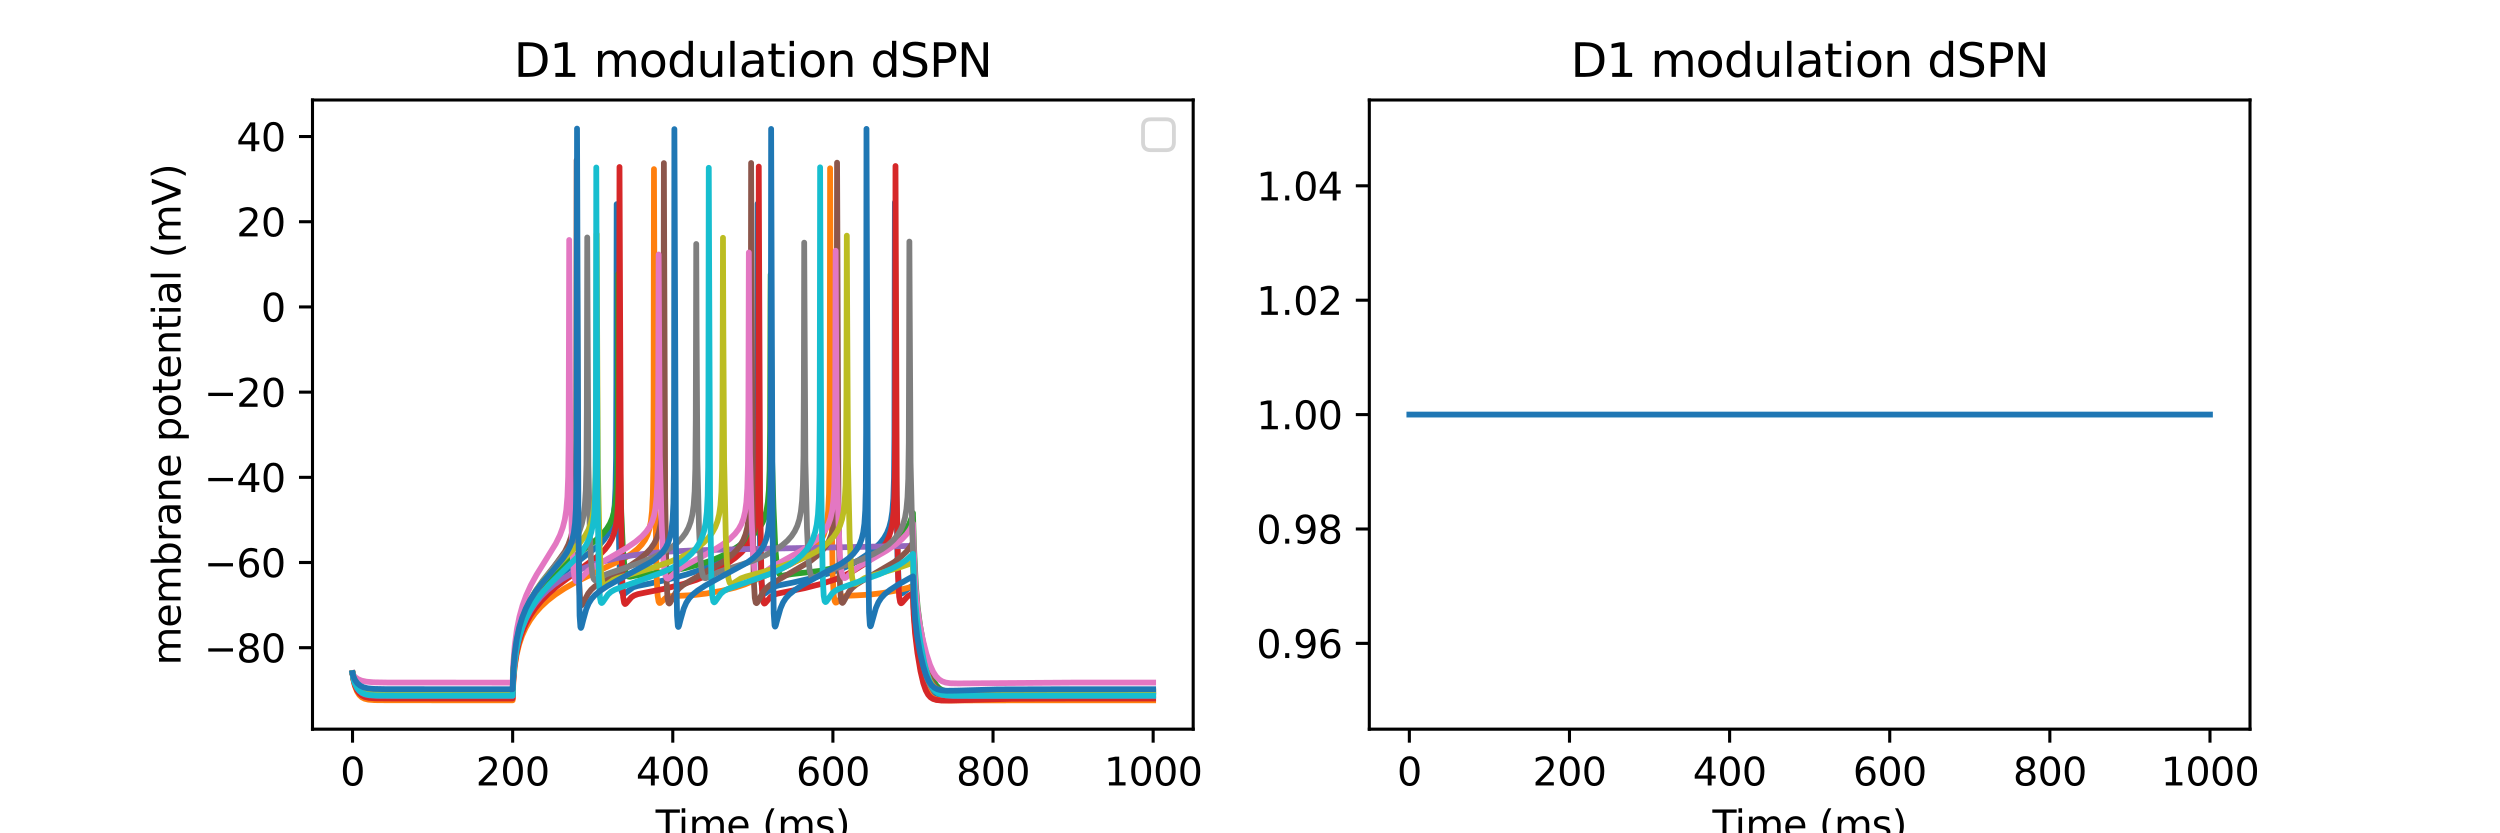 <?xml version="1.0" encoding="utf-8" standalone="no"?>
<!DOCTYPE svg PUBLIC "-//W3C//DTD SVG 1.1//EN"
  "http://www.w3.org/Graphics/SVG/1.1/DTD/svg11.dtd">
<svg height="216pt" version="1.1" viewBox="0 0 648 216" width="648pt" xmlns="http://www.w3.org/2000/svg" xmlns:xlink="http://www.w3.org/1999/xlink">
 <defs>
  <style type="text/css">*{stroke-linecap:butt;stroke-linejoin:round;}</style>
 </defs>
 <g id="figure_1">
  <g id="patch_1">
   <path d="M 0 216 
L 648 216 
L 648 0 
L 0 0 
z
" style="fill:#ffffff;"/>
  </g>
  <g id="axes_1">
   <g id="patch_2">
    <path d="M 81 189 
L 309.273 189 
L 309.273 25.92 
L 81 25.92 
z
" style="fill:#ffffff;"/>
   </g>
   <g id="matplotlib.axis_1">
    <g id="xtick_1">
     <g id="line2d_1">
      <defs>
       <path d="M 0 0 
L 0 3.5 
" id="ma27972ff96" style="stroke:#000000;stroke-width:0.8;"/>
      </defs>
      <g>
       <use style="stroke:#000000;stroke-width:0.8;" x="91.376" xlink:href="#ma27972ff96" y="189"/>
      </g>
     </g>
     <g id="text_1">
      <!-- 0 -->
      <g transform="translate(88.195 203.598)scale(0.1 -0.1)">
       <defs>
        <path d="M 2034 4250 
Q 1547 4250 1301 3770 
Q 1056 3291 1056 2328 
Q 1056 1369 1301 889 
Q 1547 409 2034 409 
Q 2525 409 2770 889 
Q 3016 1369 3016 2328 
Q 3016 3291 2770 3770 
Q 2525 4250 2034 4250 
z
M 2034 4750 
Q 2819 4750 3233 4129 
Q 3647 3509 3647 2328 
Q 3647 1150 3233 529 
Q 2819 -91 2034 -91 
Q 1250 -91 836 529 
Q 422 1150 422 2328 
Q 422 3509 836 4129 
Q 1250 4750 2034 4750 
z
" id="DejaVuSans-30" transform="scale(0.016)"/>
       </defs>
       <use xlink:href="#DejaVuSans-30"/>
      </g>
     </g>
    </g>
    <g id="xtick_2">
     <g id="line2d_2">
      <g>
       <use style="stroke:#000000;stroke-width:0.8;" x="132.88" xlink:href="#ma27972ff96" y="189"/>
      </g>
     </g>
     <g id="text_2">
      <!-- 200 -->
      <g transform="translate(123.336 203.598)scale(0.1 -0.1)">
       <defs>
        <path d="M 1228 531 
L 3431 531 
L 3431 0 
L 469 0 
L 469 531 
Q 828 903 1448 1529 
Q 2069 2156 2228 2338 
Q 2531 2678 2651 2914 
Q 2772 3150 2772 3378 
Q 2772 3750 2511 3984 
Q 2250 4219 1831 4219 
Q 1534 4219 1204 4116 
Q 875 4013 500 3803 
L 500 4441 
Q 881 4594 1212 4672 
Q 1544 4750 1819 4750 
Q 2544 4750 2975 4387 
Q 3406 4025 3406 3419 
Q 3406 3131 3298 2873 
Q 3191 2616 2906 2266 
Q 2828 2175 2409 1742 
Q 1991 1309 1228 531 
z
" id="DejaVuSans-32" transform="scale(0.016)"/>
       </defs>
       <use xlink:href="#DejaVuSans-32"/>
       <use x="63.623" xlink:href="#DejaVuSans-30"/>
       <use x="127.246" xlink:href="#DejaVuSans-30"/>
      </g>
     </g>
    </g>
    <g id="xtick_3">
     <g id="line2d_3">
      <g>
       <use style="stroke:#000000;stroke-width:0.8;" x="174.384" xlink:href="#ma27972ff96" y="189"/>
      </g>
     </g>
     <g id="text_3">
      <!-- 400 -->
      <g transform="translate(164.841 203.598)scale(0.1 -0.1)">
       <defs>
        <path d="M 2419 4116 
L 825 1625 
L 2419 1625 
L 2419 4116 
z
M 2253 4666 
L 3047 4666 
L 3047 1625 
L 3713 1625 
L 3713 1100 
L 3047 1100 
L 3047 0 
L 2419 0 
L 2419 1100 
L 313 1100 
L 313 1709 
L 2253 4666 
z
" id="DejaVuSans-34" transform="scale(0.016)"/>
       </defs>
       <use xlink:href="#DejaVuSans-34"/>
       <use x="63.623" xlink:href="#DejaVuSans-30"/>
       <use x="127.246" xlink:href="#DejaVuSans-30"/>
      </g>
     </g>
    </g>
    <g id="xtick_4">
     <g id="line2d_4">
      <g>
       <use style="stroke:#000000;stroke-width:0.8;" x="215.888" xlink:href="#ma27972ff96" y="189"/>
      </g>
     </g>
     <g id="text_4">
      <!-- 600 -->
      <g transform="translate(206.345 203.598)scale(0.1 -0.1)">
       <defs>
        <path d="M 2113 2584 
Q 1688 2584 1439 2293 
Q 1191 2003 1191 1497 
Q 1191 994 1439 701 
Q 1688 409 2113 409 
Q 2538 409 2786 701 
Q 3034 994 3034 1497 
Q 3034 2003 2786 2293 
Q 2538 2584 2113 2584 
z
M 3366 4563 
L 3366 3988 
Q 3128 4100 2886 4159 
Q 2644 4219 2406 4219 
Q 1781 4219 1451 3797 
Q 1122 3375 1075 2522 
Q 1259 2794 1537 2939 
Q 1816 3084 2150 3084 
Q 2853 3084 3261 2657 
Q 3669 2231 3669 1497 
Q 3669 778 3244 343 
Q 2819 -91 2113 -91 
Q 1303 -91 875 529 
Q 447 1150 447 2328 
Q 447 3434 972 4092 
Q 1497 4750 2381 4750 
Q 2619 4750 2861 4703 
Q 3103 4656 3366 4563 
z
" id="DejaVuSans-36" transform="scale(0.016)"/>
       </defs>
       <use xlink:href="#DejaVuSans-36"/>
       <use x="63.623" xlink:href="#DejaVuSans-30"/>
       <use x="127.246" xlink:href="#DejaVuSans-30"/>
      </g>
     </g>
    </g>
    <g id="xtick_5">
     <g id="line2d_5">
      <g>
       <use style="stroke:#000000;stroke-width:0.8;" x="257.393" xlink:href="#ma27972ff96" y="189"/>
      </g>
     </g>
     <g id="text_5">
      <!-- 800 -->
      <g transform="translate(247.849 203.598)scale(0.1 -0.1)">
       <defs>
        <path d="M 2034 2216 
Q 1584 2216 1326 1975 
Q 1069 1734 1069 1313 
Q 1069 891 1326 650 
Q 1584 409 2034 409 
Q 2484 409 2743 651 
Q 3003 894 3003 1313 
Q 3003 1734 2745 1975 
Q 2488 2216 2034 2216 
z
M 1403 2484 
Q 997 2584 770 2862 
Q 544 3141 544 3541 
Q 544 4100 942 4425 
Q 1341 4750 2034 4750 
Q 2731 4750 3128 4425 
Q 3525 4100 3525 3541 
Q 3525 3141 3298 2862 
Q 3072 2584 2669 2484 
Q 3125 2378 3379 2068 
Q 3634 1759 3634 1313 
Q 3634 634 3220 271 
Q 2806 -91 2034 -91 
Q 1263 -91 848 271 
Q 434 634 434 1313 
Q 434 1759 690 2068 
Q 947 2378 1403 2484 
z
M 1172 3481 
Q 1172 3119 1398 2916 
Q 1625 2713 2034 2713 
Q 2441 2713 2670 2916 
Q 2900 3119 2900 3481 
Q 2900 3844 2670 4047 
Q 2441 4250 2034 4250 
Q 1625 4250 1398 4047 
Q 1172 3844 1172 3481 
z
" id="DejaVuSans-38" transform="scale(0.016)"/>
       </defs>
       <use xlink:href="#DejaVuSans-38"/>
       <use x="63.623" xlink:href="#DejaVuSans-30"/>
       <use x="127.246" xlink:href="#DejaVuSans-30"/>
      </g>
     </g>
    </g>
    <g id="xtick_6">
     <g id="line2d_6">
      <g>
       <use style="stroke:#000000;stroke-width:0.8;" x="298.897" xlink:href="#ma27972ff96" y="189"/>
      </g>
     </g>
     <g id="text_6">
      <!-- 1000 -->
      <g transform="translate(286.172 203.598)scale(0.1 -0.1)">
       <defs>
        <path d="M 794 531 
L 1825 531 
L 1825 4091 
L 703 3866 
L 703 4441 
L 1819 4666 
L 2450 4666 
L 2450 531 
L 3481 531 
L 3481 0 
L 794 0 
L 794 531 
z
" id="DejaVuSans-31" transform="scale(0.016)"/>
       </defs>
       <use xlink:href="#DejaVuSans-31"/>
       <use x="63.623" xlink:href="#DejaVuSans-30"/>
       <use x="127.246" xlink:href="#DejaVuSans-30"/>
       <use x="190.869" xlink:href="#DejaVuSans-30"/>
      </g>
     </g>
    </g>
    <g id="text_7">
     <!-- Time (ms) -->
     <g transform="translate(169.937 217.277)scale(0.1 -0.1)">
      <defs>
       <path d="M -19 4666 
L 3928 4666 
L 3928 4134 
L 2272 4134 
L 2272 0 
L 1638 0 
L 1638 4134 
L -19 4134 
L -19 4666 
z
" id="DejaVuSans-54" transform="scale(0.016)"/>
       <path d="M 603 3500 
L 1178 3500 
L 1178 0 
L 603 0 
L 603 3500 
z
M 603 4863 
L 1178 4863 
L 1178 4134 
L 603 4134 
L 603 4863 
z
" id="DejaVuSans-69" transform="scale(0.016)"/>
       <path d="M 3328 2828 
Q 3544 3216 3844 3400 
Q 4144 3584 4550 3584 
Q 5097 3584 5394 3201 
Q 5691 2819 5691 2113 
L 5691 0 
L 5113 0 
L 5113 2094 
Q 5113 2597 4934 2840 
Q 4756 3084 4391 3084 
Q 3944 3084 3684 2787 
Q 3425 2491 3425 1978 
L 3425 0 
L 2847 0 
L 2847 2094 
Q 2847 2600 2669 2842 
Q 2491 3084 2119 3084 
Q 1678 3084 1418 2786 
Q 1159 2488 1159 1978 
L 1159 0 
L 581 0 
L 581 3500 
L 1159 3500 
L 1159 2956 
Q 1356 3278 1631 3431 
Q 1906 3584 2284 3584 
Q 2666 3584 2933 3390 
Q 3200 3197 3328 2828 
z
" id="DejaVuSans-6d" transform="scale(0.016)"/>
       <path d="M 3597 1894 
L 3597 1613 
L 953 1613 
Q 991 1019 1311 708 
Q 1631 397 2203 397 
Q 2534 397 2845 478 
Q 3156 559 3463 722 
L 3463 178 
Q 3153 47 2828 -22 
Q 2503 -91 2169 -91 
Q 1331 -91 842 396 
Q 353 884 353 1716 
Q 353 2575 817 3079 
Q 1281 3584 2069 3584 
Q 2775 3584 3186 3129 
Q 3597 2675 3597 1894 
z
M 3022 2063 
Q 3016 2534 2758 2815 
Q 2500 3097 2075 3097 
Q 1594 3097 1305 2825 
Q 1016 2553 972 2059 
L 3022 2063 
z
" id="DejaVuSans-65" transform="scale(0.016)"/>
       <path id="DejaVuSans-20" transform="scale(0.016)"/>
       <path d="M 1984 4856 
Q 1566 4138 1362 3434 
Q 1159 2731 1159 2009 
Q 1159 1288 1364 580 
Q 1569 -128 1984 -844 
L 1484 -844 
Q 1016 -109 783 600 
Q 550 1309 550 2009 
Q 550 2706 781 3412 
Q 1013 4119 1484 4856 
L 1984 4856 
z
" id="DejaVuSans-28" transform="scale(0.016)"/>
       <path d="M 2834 3397 
L 2834 2853 
Q 2591 2978 2328 3040 
Q 2066 3103 1784 3103 
Q 1356 3103 1142 2972 
Q 928 2841 928 2578 
Q 928 2378 1081 2264 
Q 1234 2150 1697 2047 
L 1894 2003 
Q 2506 1872 2764 1633 
Q 3022 1394 3022 966 
Q 3022 478 2636 193 
Q 2250 -91 1575 -91 
Q 1294 -91 989 -36 
Q 684 19 347 128 
L 347 722 
Q 666 556 975 473 
Q 1284 391 1588 391 
Q 1994 391 2212 530 
Q 2431 669 2431 922 
Q 2431 1156 2273 1281 
Q 2116 1406 1581 1522 
L 1381 1569 
Q 847 1681 609 1914 
Q 372 2147 372 2553 
Q 372 3047 722 3315 
Q 1072 3584 1716 3584 
Q 2034 3584 2315 3537 
Q 2597 3491 2834 3397 
z
" id="DejaVuSans-73" transform="scale(0.016)"/>
       <path d="M 513 4856 
L 1013 4856 
Q 1481 4119 1714 3412 
Q 1947 2706 1947 2009 
Q 1947 1309 1714 600 
Q 1481 -109 1013 -844 
L 513 -844 
Q 928 -128 1133 580 
Q 1338 1288 1338 2009 
Q 1338 2731 1133 3434 
Q 928 4138 513 4856 
z
" id="DejaVuSans-29" transform="scale(0.016)"/>
      </defs>
      <use xlink:href="#DejaVuSans-54"/>
      <use x="57.959" xlink:href="#DejaVuSans-69"/>
      <use x="85.742" xlink:href="#DejaVuSans-6d"/>
      <use x="183.154" xlink:href="#DejaVuSans-65"/>
      <use x="244.678" xlink:href="#DejaVuSans-20"/>
      <use x="276.465" xlink:href="#DejaVuSans-28"/>
      <use x="315.479" xlink:href="#DejaVuSans-6d"/>
      <use x="412.891" xlink:href="#DejaVuSans-73"/>
      <use x="464.99" xlink:href="#DejaVuSans-29"/>
     </g>
    </g>
   </g>
   <g id="matplotlib.axis_2">
    <g id="ytick_1">
     <g id="line2d_7">
      <defs>
       <path d="M 0 0 
L -3.5 0 
" id="m92a0ae60d9" style="stroke:#000000;stroke-width:0.8;"/>
      </defs>
      <g>
       <use style="stroke:#000000;stroke-width:0.8;" x="81" xlink:href="#m92a0ae60d9" y="167.883"/>
      </g>
     </g>
     <g id="text_8">
      <!-- −80 -->
      <g transform="translate(52.895 171.682)scale(0.1 -0.1)">
       <defs>
        <path d="M 678 2272 
L 4684 2272 
L 4684 1741 
L 678 1741 
L 678 2272 
z
" id="DejaVuSans-2212" transform="scale(0.016)"/>
       </defs>
       <use xlink:href="#DejaVuSans-2212"/>
       <use x="83.789" xlink:href="#DejaVuSans-38"/>
       <use x="147.412" xlink:href="#DejaVuSans-30"/>
      </g>
     </g>
    </g>
    <g id="ytick_2">
     <g id="line2d_8">
      <g>
       <use style="stroke:#000000;stroke-width:0.8;" x="81" xlink:href="#m92a0ae60d9" y="145.801"/>
      </g>
     </g>
     <g id="text_9">
      <!-- −60 -->
      <g transform="translate(52.895 149.6)scale(0.1 -0.1)">
       <use xlink:href="#DejaVuSans-2212"/>
       <use x="83.789" xlink:href="#DejaVuSans-36"/>
       <use x="147.412" xlink:href="#DejaVuSans-30"/>
      </g>
     </g>
    </g>
    <g id="ytick_3">
     <g id="line2d_9">
      <g>
       <use style="stroke:#000000;stroke-width:0.8;" x="81" xlink:href="#m92a0ae60d9" y="123.719"/>
      </g>
     </g>
     <g id="text_10">
      <!-- −40 -->
      <g transform="translate(52.895 127.518)scale(0.1 -0.1)">
       <use xlink:href="#DejaVuSans-2212"/>
       <use x="83.789" xlink:href="#DejaVuSans-34"/>
       <use x="147.412" xlink:href="#DejaVuSans-30"/>
      </g>
     </g>
    </g>
    <g id="ytick_4">
     <g id="line2d_10">
      <g>
       <use style="stroke:#000000;stroke-width:0.8;" x="81" xlink:href="#m92a0ae60d9" y="101.636"/>
      </g>
     </g>
     <g id="text_11">
      <!-- −20 -->
      <g transform="translate(52.895 105.436)scale(0.1 -0.1)">
       <use xlink:href="#DejaVuSans-2212"/>
       <use x="83.789" xlink:href="#DejaVuSans-32"/>
       <use x="147.412" xlink:href="#DejaVuSans-30"/>
      </g>
     </g>
    </g>
    <g id="ytick_5">
     <g id="line2d_11">
      <g>
       <use style="stroke:#000000;stroke-width:0.8;" x="81" xlink:href="#m92a0ae60d9" y="79.554"/>
      </g>
     </g>
     <g id="text_12">
      <!-- 0 -->
      <g transform="translate(67.638 83.354)scale(0.1 -0.1)">
       <use xlink:href="#DejaVuSans-30"/>
      </g>
     </g>
    </g>
    <g id="ytick_6">
     <g id="line2d_12">
      <g>
       <use style="stroke:#000000;stroke-width:0.8;" x="81" xlink:href="#m92a0ae60d9" y="57.472"/>
      </g>
     </g>
     <g id="text_13">
      <!-- 20 -->
      <g transform="translate(61.275 61.271)scale(0.1 -0.1)">
       <use xlink:href="#DejaVuSans-32"/>
       <use x="63.623" xlink:href="#DejaVuSans-30"/>
      </g>
     </g>
    </g>
    <g id="ytick_7">
     <g id="line2d_13">
      <g>
       <use style="stroke:#000000;stroke-width:0.8;" x="81" xlink:href="#m92a0ae60d9" y="35.39"/>
      </g>
     </g>
     <g id="text_14">
      <!-- 40 -->
      <g transform="translate(61.275 39.189)scale(0.1 -0.1)">
       <use xlink:href="#DejaVuSans-34"/>
       <use x="63.623" xlink:href="#DejaVuSans-30"/>
      </g>
     </g>
    </g>
    <g id="text_15">
     <!-- membrane potential (mV) -->
     <g transform="translate(46.816 172.428)rotate(-90)scale(0.1 -0.1)">
      <defs>
       <path d="M 3116 1747 
Q 3116 2381 2855 2742 
Q 2594 3103 2138 3103 
Q 1681 3103 1420 2742 
Q 1159 2381 1159 1747 
Q 1159 1113 1420 752 
Q 1681 391 2138 391 
Q 2594 391 2855 752 
Q 3116 1113 3116 1747 
z
M 1159 2969 
Q 1341 3281 1617 3432 
Q 1894 3584 2278 3584 
Q 2916 3584 3314 3078 
Q 3713 2572 3713 1747 
Q 3713 922 3314 415 
Q 2916 -91 2278 -91 
Q 1894 -91 1617 61 
Q 1341 213 1159 525 
L 1159 0 
L 581 0 
L 581 4863 
L 1159 4863 
L 1159 2969 
z
" id="DejaVuSans-62" transform="scale(0.016)"/>
       <path d="M 2631 2963 
Q 2534 3019 2420 3045 
Q 2306 3072 2169 3072 
Q 1681 3072 1420 2755 
Q 1159 2438 1159 1844 
L 1159 0 
L 581 0 
L 581 3500 
L 1159 3500 
L 1159 2956 
Q 1341 3275 1631 3429 
Q 1922 3584 2338 3584 
Q 2397 3584 2469 3576 
Q 2541 3569 2628 3553 
L 2631 2963 
z
" id="DejaVuSans-72" transform="scale(0.016)"/>
       <path d="M 2194 1759 
Q 1497 1759 1228 1600 
Q 959 1441 959 1056 
Q 959 750 1161 570 
Q 1363 391 1709 391 
Q 2188 391 2477 730 
Q 2766 1069 2766 1631 
L 2766 1759 
L 2194 1759 
z
M 3341 1997 
L 3341 0 
L 2766 0 
L 2766 531 
Q 2569 213 2275 61 
Q 1981 -91 1556 -91 
Q 1019 -91 701 211 
Q 384 513 384 1019 
Q 384 1609 779 1909 
Q 1175 2209 1959 2209 
L 2766 2209 
L 2766 2266 
Q 2766 2663 2505 2880 
Q 2244 3097 1772 3097 
Q 1472 3097 1187 3025 
Q 903 2953 641 2809 
L 641 3341 
Q 956 3463 1253 3523 
Q 1550 3584 1831 3584 
Q 2591 3584 2966 3190 
Q 3341 2797 3341 1997 
z
" id="DejaVuSans-61" transform="scale(0.016)"/>
       <path d="M 3513 2113 
L 3513 0 
L 2938 0 
L 2938 2094 
Q 2938 2591 2744 2837 
Q 2550 3084 2163 3084 
Q 1697 3084 1428 2787 
Q 1159 2491 1159 1978 
L 1159 0 
L 581 0 
L 581 3500 
L 1159 3500 
L 1159 2956 
Q 1366 3272 1645 3428 
Q 1925 3584 2291 3584 
Q 2894 3584 3203 3211 
Q 3513 2838 3513 2113 
z
" id="DejaVuSans-6e" transform="scale(0.016)"/>
       <path d="M 1159 525 
L 1159 -1331 
L 581 -1331 
L 581 3500 
L 1159 3500 
L 1159 2969 
Q 1341 3281 1617 3432 
Q 1894 3584 2278 3584 
Q 2916 3584 3314 3078 
Q 3713 2572 3713 1747 
Q 3713 922 3314 415 
Q 2916 -91 2278 -91 
Q 1894 -91 1617 61 
Q 1341 213 1159 525 
z
M 3116 1747 
Q 3116 2381 2855 2742 
Q 2594 3103 2138 3103 
Q 1681 3103 1420 2742 
Q 1159 2381 1159 1747 
Q 1159 1113 1420 752 
Q 1681 391 2138 391 
Q 2594 391 2855 752 
Q 3116 1113 3116 1747 
z
" id="DejaVuSans-70" transform="scale(0.016)"/>
       <path d="M 1959 3097 
Q 1497 3097 1228 2736 
Q 959 2375 959 1747 
Q 959 1119 1226 758 
Q 1494 397 1959 397 
Q 2419 397 2687 759 
Q 2956 1122 2956 1747 
Q 2956 2369 2687 2733 
Q 2419 3097 1959 3097 
z
M 1959 3584 
Q 2709 3584 3137 3096 
Q 3566 2609 3566 1747 
Q 3566 888 3137 398 
Q 2709 -91 1959 -91 
Q 1206 -91 779 398 
Q 353 888 353 1747 
Q 353 2609 779 3096 
Q 1206 3584 1959 3584 
z
" id="DejaVuSans-6f" transform="scale(0.016)"/>
       <path d="M 1172 4494 
L 1172 3500 
L 2356 3500 
L 2356 3053 
L 1172 3053 
L 1172 1153 
Q 1172 725 1289 603 
Q 1406 481 1766 481 
L 2356 481 
L 2356 0 
L 1766 0 
Q 1100 0 847 248 
Q 594 497 594 1153 
L 594 3053 
L 172 3053 
L 172 3500 
L 594 3500 
L 594 4494 
L 1172 4494 
z
" id="DejaVuSans-74" transform="scale(0.016)"/>
       <path d="M 603 4863 
L 1178 4863 
L 1178 0 
L 603 0 
L 603 4863 
z
" id="DejaVuSans-6c" transform="scale(0.016)"/>
       <path d="M 1831 0 
L 50 4666 
L 709 4666 
L 2188 738 
L 3669 4666 
L 4325 4666 
L 2547 0 
L 1831 0 
z
" id="DejaVuSans-56" transform="scale(0.016)"/>
      </defs>
      <use xlink:href="#DejaVuSans-6d"/>
      <use x="97.412" xlink:href="#DejaVuSans-65"/>
      <use x="158.936" xlink:href="#DejaVuSans-6d"/>
      <use x="256.348" xlink:href="#DejaVuSans-62"/>
      <use x="319.824" xlink:href="#DejaVuSans-72"/>
      <use x="360.938" xlink:href="#DejaVuSans-61"/>
      <use x="422.217" xlink:href="#DejaVuSans-6e"/>
      <use x="485.596" xlink:href="#DejaVuSans-65"/>
      <use x="547.119" xlink:href="#DejaVuSans-20"/>
      <use x="578.906" xlink:href="#DejaVuSans-70"/>
      <use x="642.383" xlink:href="#DejaVuSans-6f"/>
      <use x="703.564" xlink:href="#DejaVuSans-74"/>
      <use x="742.773" xlink:href="#DejaVuSans-65"/>
      <use x="804.297" xlink:href="#DejaVuSans-6e"/>
      <use x="867.676" xlink:href="#DejaVuSans-74"/>
      <use x="906.885" xlink:href="#DejaVuSans-69"/>
      <use x="934.668" xlink:href="#DejaVuSans-61"/>
      <use x="995.947" xlink:href="#DejaVuSans-6c"/>
      <use x="1023.73" xlink:href="#DejaVuSans-20"/>
      <use x="1055.518" xlink:href="#DejaVuSans-28"/>
      <use x="1094.531" xlink:href="#DejaVuSans-6d"/>
      <use x="1191.943" xlink:href="#DejaVuSans-56"/>
      <use x="1260.352" xlink:href="#DejaVuSans-29"/>
     </g>
    </g>
   </g>
   <g id="line2d_14">
    <path clip-path="url(#pcbc5ce7afb)" d="M 91.376 174.507 
L 91.563 175.546 
L 92.04 177.056 
L 92.621 178.186 
L 93.259 178.96 
L 93.97 179.476 
L 94.826 179.815 
L 96.004 180.025 
L 98.053 180.131 
L 104.834 180.157 
L 132.88 180.158 
L 133.046 175.239 
L 133.399 171.173 
L 133.918 167.682 
L 134.571 164.762 
L 135.365 162.223 
L 136.32 159.911 
L 137.446 157.764 
L 138.763 155.731 
L 140.294 153.782 
L 142.084 151.866 
L 144.216 149.916 
L 146.893 147.781 
L 155.37 141.251 
L 156.595 139.877 
L 157.477 138.56 
L 158.141 137.167 
L 158.644 135.587 
L 159.033 133.603 
L 159.329 130.849 
L 159.541 126.582 
L 159.681 118.722 
L 159.759 99.761 
L 159.842 52.924 
L 159.915 70.725 
L 160.159 124.008 
L 160.543 145.133 
L 160.844 151.242 
L 161.134 153.315 
L 161.404 153.928 
L 161.643 154.012 
L 161.943 153.847 
L 164.102 152.229 
L 165.285 151.873 
L 168.413 151.257 
L 172.958 150.249 
L 177.865 148.928 
L 181.305 147.798 
L 183.629 146.805 
L 185.933 145.569 
L 188.589 143.886 
L 190.768 142.26 
L 192.283 140.863 
L 193.372 139.566 
L 194.187 138.252 
L 194.804 136.83 
L 195.276 135.171 
L 195.64 133.049 
L 195.915 130.02 
L 196.107 125.259 
L 196.231 115.958 
L 196.298 91.565 
L 196.371 52.812 
L 196.433 67.27 
L 196.693 124.482 
L 197.071 145.048 
L 197.372 151.11 
L 197.663 153.174 
L 197.933 153.787 
L 198.171 153.872 
L 198.472 153.71 
L 200.667 152.081 
L 201.876 151.722 
L 205.424 151.016 
L 209.865 149.992 
L 214.623 148.666 
L 217.917 147.542 
L 220.184 146.538 
L 222.379 145.314 
L 224.75 143.734 
L 226.716 142.17 
L 228.122 140.779 
L 229.149 139.456 
L 229.917 138.106 
L 230.503 136.62 
L 230.954 134.847 
L 231.297 132.557 
L 231.551 129.257 
L 231.727 123.855 
L 231.836 112.999 
L 231.904 75.995 
L 231.956 52.497 
L 232.023 67.8 
L 232.277 124.393 
L 232.656 145.088 
L 232.957 151.116 
L 233.248 153.149 
L 233.517 153.745 
L 233.756 153.821 
L 234.062 153.648 
L 236.168 152.043 
L 236.64 151.868 
L 236.812 157.229 
L 237.196 162.458 
L 237.771 167.254 
L 238.565 171.99 
L 239.359 175.503 
L 240.049 177.626 
L 240.687 178.917 
L 241.32 179.717 
L 241.995 180.218 
L 242.799 180.532 
L 243.909 180.708 
L 245.87 180.761 
L 252.339 180.613 
L 269.527 180.186 
L 298.897 180.156 
L 298.897 180.156 
" style="fill:none;stroke:#1f77b4;stroke-linecap:square;stroke-width:1.5;"/>
   </g>
   <g id="line2d_15">
    <path clip-path="url(#pcbc5ce7afb)" d="M 91.376 174.507 
L 91.558 175.981 
L 91.999 177.826 
L 92.549 179.217 
L 93.14 180.14 
L 93.773 180.73 
L 94.51 181.109 
L 95.48 181.345 
L 97.062 181.471 
L 101.296 181.51 
L 132.88 181.512 
L 133.046 176.689 
L 133.394 172.887 
L 133.902 169.696 
L 134.546 167.042 
L 135.329 164.744 
L 136.268 162.673 
L 137.373 160.771 
L 138.665 158.991 
L 140.164 157.305 
L 141.907 155.684 
L 143.941 154.1 
L 146.343 152.517 
L 149.269 150.864 
L 153.17 148.932 
L 161.637 144.815 
L 163.754 143.488 
L 165.243 142.302 
L 166.343 141.15 
L 167.178 139.957 
L 167.821 138.648 
L 168.325 137.104 
L 168.714 135.154 
L 169.004 132.505 
L 169.217 128.319 
L 169.352 120.797 
L 169.425 102.684 
L 169.508 43.837 
L 169.585 64.43 
L 169.845 128.126 
L 170.182 149.071 
L 170.452 154.389 
L 170.716 155.959 
L 170.95 156.299 
L 171.163 156.264 
L 171.546 155.907 
L 172.517 155.002 
L 173.227 154.673 
L 174.161 154.504 
L 176.143 154.435 
L 179.661 154.253 
L 183.126 153.835 
L 187.131 153.124 
L 190.498 152.318 
L 193.02 151.488 
L 196.257 150.154 
L 204.547 146.447 
L 207.525 144.877 
L 209.528 143.58 
L 210.975 142.387 
L 212.054 141.215 
L 212.874 140 
L 213.507 138.664 
L 214 137.095 
L 214.384 135.094 
L 214.669 132.373 
L 214.877 128.059 
L 215.006 120.329 
L 215.079 99.364 
L 215.157 43.625 
L 215.23 62.004 
L 215.499 128.643 
L 215.831 149.057 
L 216.101 154.322 
L 216.366 155.868 
L 216.599 156.199 
L 216.812 156.16 
L 217.201 155.796 
L 218.161 154.902 
L 218.872 154.571 
L 219.805 154.399 
L 221.777 154.325 
L 225.315 154.134 
L 228.775 153.71 
L 232.76 152.992 
L 236.106 152.182 
L 236.64 152.024 
L 236.812 157.387 
L 237.196 162.664 
L 237.787 167.716 
L 238.607 172.814 
L 239.385 176.392 
L 240.054 178.505 
L 240.672 179.768 
L 241.284 180.542 
L 241.943 181.023 
L 242.742 181.324 
L 243.878 181.495 
L 246.067 181.557 
L 268.101 181.513 
L 298.897 181.511 
L 298.897 181.511 
" style="fill:none;stroke:#ff7f0e;stroke-linecap:square;stroke-width:1.5;"/>
   </g>
   <g id="line2d_16">
    <path clip-path="url(#pcbc5ce7afb)" d="M 91.376 174.507 
L 91.552 175.374 
L 92.025 176.633 
L 92.616 177.604 
L 93.29 178.295 
L 94.058 178.765 
L 95.013 179.079 
L 96.367 179.271 
L 98.862 179.364 
L 109.005 179.382 
L 132.88 179.382 
L 133.046 174.442 
L 133.404 170.252 
L 133.933 166.593 
L 134.592 163.546 
L 135.391 160.892 
L 136.346 158.486 
L 137.477 156.239 
L 138.795 154.114 
L 140.33 152.063 
L 142.12 150.048 
L 144.237 148.005 
L 146.831 145.821 
L 150.639 142.938 
L 154.556 139.906 
L 156.205 138.348 
L 157.311 137.008 
L 158.109 135.696 
L 158.711 134.274 
L 159.173 132.593 
L 159.531 130.398 
L 159.801 127.269 
L 159.998 122.18 
L 160.133 112.077 
L 160.226 82.424 
L 160.278 70.989 
L 160.335 80.153 
L 160.579 117.434 
L 161.02 132.685 
L 161.477 142.834 
L 161.85 146.73 
L 162.213 148.462 
L 162.566 149.192 
L 162.919 149.459 
L 163.349 149.496 
L 164.283 149.284 
L 165.767 149.032 
L 173.544 148.125 
L 177.544 147.263 
L 181.938 146.093 
L 184.874 145.101 
L 187.136 144.103 
L 189.518 142.798 
L 192.2 141.073 
L 194.322 139.462 
L 195.8 138.071 
L 196.859 136.777 
L 197.637 135.479 
L 198.228 134.055 
L 198.68 132.372 
L 199.027 130.177 
L 199.292 126.99 
L 199.484 121.788 
L 199.614 111.58 
L 199.712 79.18 
L 199.754 71.164 
L 199.816 81.067 
L 200.055 117.117 
L 200.485 131.617 
L 200.968 142.34 
L 201.346 146.328 
L 201.715 148.122 
L 202.073 148.887 
L 202.431 149.175 
L 202.861 149.228 
L 203.738 149.049 
L 205.305 148.791 
L 212.61 147.966 
L 216.392 147.161 
L 220.687 146.019 
L 223.852 144.969 
L 226.119 143.987 
L 228.267 142.809 
L 230.529 141.312 
L 232.48 139.765 
L 233.906 138.363 
L 234.944 137.039 
L 235.717 135.695 
L 236.303 134.222 
L 236.64 132.991 
L 236.646 133.42 
L 236.895 141.498 
L 237.372 151.595 
L 237.865 157.509 
L 238.472 162.128 
L 239.359 167.084 
L 240.433 171.906 
L 241.284 174.789 
L 242.02 176.549 
L 242.716 177.662 
L 243.416 178.38 
L 244.184 178.852 
L 245.123 179.16 
L 246.451 179.343 
L 248.895 179.418 
L 262.025 179.387 
L 298.897 179.38 
L 298.897 179.38 
" style="fill:none;stroke:#2ca02c;stroke-linecap:square;stroke-width:1.5;"/>
   </g>
   <g id="line2d_17">
    <path clip-path="url(#pcbc5ce7afb)" d="M 91.376 174.507 
L 91.547 175.868 
L 91.973 177.517 
L 92.528 178.819 
L 93.135 179.701 
L 93.794 180.276 
L 94.561 180.649 
L 95.584 180.883 
L 97.254 181.009 
L 101.731 181.048 
L 132.88 181.05 
L 133.046 176.222 
L 133.399 172.335 
L 133.918 169.019 
L 134.571 166.243 
L 135.37 163.809 
L 136.33 161.596 
L 137.466 159.534 
L 138.795 157.588 
L 140.346 155.713 
L 142.167 153.866 
L 144.346 151.98 
L 147.116 149.889 
L 155.438 143.807 
L 156.823 142.392 
L 157.829 141.054 
L 158.587 139.68 
L 159.168 138.159 
L 159.614 136.349 
L 159.951 134.011 
L 160.2 130.606 
L 160.366 125.075 
L 160.465 113.69 
L 160.522 72.317 
L 160.574 43.29 
L 160.641 59.13 
L 160.927 129.679 
L 161.253 149.666 
L 161.523 154.828 
L 161.783 156.282 
L 162.006 156.563 
L 162.208 156.494 
L 162.587 156.061 
L 163.64 154.832 
L 164.382 154.344 
L 165.342 153.995 
L 167.152 153.619 
L 172.61 152.527 
L 177.118 151.371 
L 180.511 150.294 
L 182.872 149.315 
L 185.274 148.067 
L 188.2 146.288 
L 190.54 144.625 
L 192.169 143.205 
L 193.357 141.882 
L 194.249 140.557 
L 194.929 139.148 
L 195.453 137.539 
L 195.852 135.573 
L 196.153 132.927 
L 196.371 128.876 
L 196.511 121.7 
L 196.589 103.866 
L 196.672 43.18 
L 196.755 65.315 
L 197.009 128.15 
L 197.346 149.367 
L 197.616 154.649 
L 197.876 156.145 
L 198.104 156.444 
L 198.306 156.378 
L 198.685 155.949 
L 199.749 154.716 
L 200.496 154.229 
L 201.466 153.88 
L 203.318 153.498 
L 208.579 152.44 
L 213.009 151.297 
L 216.454 150.2 
L 218.814 149.221 
L 221.113 148.016 
L 223.8 146.349 
L 226.067 144.697 
L 227.665 143.27 
L 228.838 141.931 
L 229.72 140.59 
L 230.394 139.156 
L 230.913 137.518 
L 231.312 135.482 
L 231.608 132.759 
L 231.821 128.56 
L 231.956 121.063 
L 232.028 102.89 
L 232.111 43.035 
L 232.189 63.704 
L 232.449 128.349 
L 232.786 149.415 
L 233.056 154.618 
L 233.315 156.084 
L 233.543 156.372 
L 233.751 156.299 
L 234.14 155.851 
L 235.172 154.655 
L 235.919 154.163 
L 236.64 153.881 
L 236.812 159.175 
L 237.196 164.266 
L 237.792 169.198 
L 238.581 173.911 
L 239.312 177.058 
L 239.956 178.921 
L 240.563 180.045 
L 241.18 180.739 
L 241.86 181.169 
L 242.705 181.431 
L 243.966 181.566 
L 246.586 181.572 
L 255.265 181.314 
L 262.409 181.121 
L 277.304 181.056 
L 298.897 181.049 
L 298.897 181.049 
" style="fill:none;stroke:#d62728;stroke-linecap:square;stroke-width:1.5;"/>
   </g>
   <g id="line2d_18">
    <path clip-path="url(#pcbc5ce7afb)" d="M 91.376 174.507 
L 91.552 175.669 
L 91.993 177.155 
L 92.559 178.321 
L 93.187 179.126 
L 93.882 179.663 
L 94.712 180.016 
L 95.838 180.236 
L 97.742 180.351 
L 103.438 180.383 
L 132.88 180.383 
L 133.046 175.505 
L 133.399 171.508 
L 133.923 168.044 
L 134.577 165.174 
L 135.37 162.678 
L 136.315 160.437 
L 137.42 158.381 
L 138.696 156.475 
L 140.149 154.706 
L 141.793 153.054 
L 143.645 151.511 
L 145.715 150.077 
L 148.024 148.752 
L 150.587 147.539 
L 153.425 146.445 
L 156.558 145.478 
L 160.019 144.646 
L 163.868 143.954 
L 168.242 143.398 
L 173.445 142.969 
L 180.257 142.645 
L 191.702 142.356 
L 236.64 141.491 
L 236.817 147.488 
L 237.232 154.692 
L 237.756 160.041 
L 238.467 164.961 
L 239.52 170.659 
L 240.438 174.546 
L 241.185 176.811 
L 241.865 178.204 
L 242.529 179.081 
L 243.229 179.645 
L 244.044 180.012 
L 245.128 180.242 
L 246.908 180.363 
L 251.732 180.392 
L 298.897 180.382 
L 298.897 180.382 
" style="fill:none;stroke:#9467bd;stroke-linecap:square;stroke-width:1.5;"/>
   </g>
   <g id="line2d_19">
    <path clip-path="url(#pcbc5ce7afb)" d="M 91.376 174.507 
L 91.537 175.5 
L 91.942 176.591 
L 92.517 177.526 
L 93.192 178.208 
L 93.97 178.679 
L 94.935 178.995 
L 96.305 179.19 
L 98.8 179.285 
L 108.455 179.305 
L 132.88 179.305 
L 133.046 174.415 
L 133.404 170.284 
L 133.944 166.569 
L 134.618 163.435 
L 135.433 160.697 
L 136.413 158.18 
L 137.591 155.77 
L 139.023 153.352 
L 140.854 150.712 
L 146.416 142.987 
L 147.324 141.139 
L 147.982 139.289 
L 148.47 137.236 
L 148.828 134.72 
L 149.082 131.268 
L 149.254 125.647 
L 149.352 114.277 
L 149.409 70.185 
L 149.461 41.524 
L 149.529 58.291 
L 149.819 132.285 
L 150.125 151.219 
L 150.379 155.713 
L 150.618 156.778 
L 150.8 156.864 
L 151.002 156.644 
L 151.479 155.686 
L 152.444 153.852 
L 153.233 152.845 
L 154.193 151.991 
L 155.656 151.018 
L 159.038 149.105 
L 163.469 146.52 
L 165.809 144.902 
L 167.448 143.508 
L 168.652 142.201 
L 169.565 140.884 
L 170.265 139.481 
L 170.805 137.894 
L 171.22 135.961 
L 171.531 133.403 
L 171.754 129.631 
L 171.904 122.831 
L 171.987 106.631 
L 172.076 42.28 
L 172.164 66.882 
L 172.413 128.563 
L 172.745 149.833 
L 173.009 154.94 
L 173.258 156.257 
L 173.461 156.433 
L 173.648 156.284 
L 174.032 155.61 
L 175.23 153.435 
L 176.034 152.49 
L 177.035 151.669 
L 178.623 150.688 
L 187.759 145.395 
L 189.57 143.969 
L 190.898 142.648 
L 191.899 141.344 
L 192.662 139.987 
L 193.253 138.474 
L 193.71 136.673 
L 194.057 134.336 
L 194.311 130.977 
L 194.483 125.446 
L 194.581 114.445 
L 194.638 73.806 
L 194.69 42.254 
L 194.758 57.352 
L 195.053 130.76 
L 195.375 150.175 
L 195.64 154.968 
L 195.889 156.193 
L 196.086 156.341 
L 196.278 156.18 
L 196.677 155.469 
L 197.834 153.378 
L 198.638 152.427 
L 199.634 151.605 
L 201.217 150.62 
L 209.959 145.512 
L 211.79 144.071 
L 213.134 142.739 
L 214.145 141.428 
L 214.918 140.063 
L 215.515 138.55 
L 215.971 136.772 
L 216.319 134.492 
L 216.573 131.279 
L 216.75 125.973 
L 216.853 115.452 
L 216.91 79.475 
L 216.968 42.168 
L 217.035 57.634 
L 217.326 130.351 
L 217.647 149.988 
L 217.912 154.865 
L 218.161 156.117 
L 218.358 156.275 
L 218.55 156.118 
L 218.944 155.423 
L 220.122 153.301 
L 220.931 152.35 
L 221.938 151.523 
L 223.551 150.519 
L 231.727 145.72 
L 233.616 144.256 
L 235.001 142.91 
L 236.039 141.598 
L 236.64 140.61 
L 236.822 146.658 
L 237.253 154.414 
L 237.766 159.799 
L 238.441 164.505 
L 239.39 169.535 
L 240.319 173.367 
L 241.092 175.685 
L 241.792 177.129 
L 242.472 178.049 
L 243.183 178.647 
L 243.992 179.033 
L 245.03 179.269 
L 246.643 179.382 
L 250.752 179.374 
L 270.145 179.306 
L 298.897 179.303 
L 298.897 179.303 
" style="fill:none;stroke:#8c564b;stroke-linecap:square;stroke-width:1.5;"/>
   </g>
   <g id="line2d_20">
    <path clip-path="url(#pcbc5ce7afb)" d="M 91.376 174.507 
L 91.532 174.876 
L 92.05 175.501 
L 92.772 176.021 
L 93.711 176.416 
L 94.961 176.689 
L 96.86 176.853 
L 100.787 176.923 
L 127.49 176.931 
L 132.88 176.931 
L 133.046 171.9 
L 133.415 167.349 
L 133.964 163.238 
L 134.634 159.863 
L 135.427 156.986 
L 136.387 154.342 
L 137.575 151.729 
L 139.09 148.948 
L 141.316 145.371 
L 144.071 140.89 
L 145.145 138.7 
L 145.876 136.708 
L 146.4 134.632 
L 146.789 132.145 
L 147.075 128.764 
L 147.272 123.546 
L 147.396 113.869 
L 147.474 85.315 
L 147.536 62.207 
L 147.599 75.261 
L 147.842 121.628 
L 148.247 140.184 
L 148.584 147.032 
L 148.906 149.638 
L 149.207 150.544 
L 149.471 150.758 
L 149.736 150.691 
L 150.161 150.309 
L 152.486 147.915 
L 153.954 146.909 
L 156.875 145.237 
L 162.239 142.135 
L 164.688 140.461 
L 166.338 139.076 
L 167.51 137.81 
L 168.366 136.565 
L 169.01 135.238 
L 169.502 133.703 
L 169.886 131.746 
L 170.182 128.989 
L 170.4 124.651 
L 170.55 116.507 
L 170.639 97.348 
L 170.722 65.963 
L 170.789 78.258 
L 171.022 117.894 
L 171.474 135.325 
L 171.878 144.476 
L 172.231 148.035 
L 172.563 149.449 
L 172.864 149.918 
L 173.139 149.986 
L 173.487 149.815 
L 174.177 149.162 
L 175.614 147.841 
L 176.968 146.937 
L 179.432 145.611 
L 184.771 142.734 
L 187.391 141.065 
L 189.212 139.653 
L 190.514 138.372 
L 191.463 137.132 
L 192.174 135.84 
L 192.719 134.378 
L 193.139 132.586 
L 193.461 130.191 
L 193.704 126.572 
L 193.876 120.412 
L 193.985 107.274 
L 194.099 65.452 
L 194.182 83.911 
L 194.389 117.64 
L 194.825 134.877 
L 195.235 144.335 
L 195.588 147.937 
L 195.92 149.364 
L 196.221 149.836 
L 196.496 149.904 
L 196.838 149.736 
L 197.512 149.097 
L 198.981 147.732 
L 200.345 146.808 
L 202.913 145.394 
L 207.598 142.78 
L 210.099 141.13 
L 211.852 139.718 
L 213.113 138.426 
L 214.036 137.168 
L 214.732 135.847 
L 215.266 134.341 
L 215.676 132.496 
L 215.992 129.984 
L 216.231 126.121 
L 216.397 119.313 
L 216.495 105.101 
L 216.599 64.992 
L 216.677 81.187 
L 216.895 117.978 
L 217.331 135.324 
L 217.73 144.412 
L 218.078 147.918 
L 218.41 149.327 
L 218.711 149.785 
L 218.986 149.845 
L 219.333 149.666 
L 220.034 148.989 
L 221.471 147.644 
L 222.851 146.697 
L 225.528 145.191 
L 229.74 142.762 
L 232.127 141.134 
L 233.808 139.728 
L 235.027 138.428 
L 235.925 137.151 
L 236.599 135.808 
L 236.64 135.707 
L 236.827 142.197 
L 237.289 151.705 
L 237.777 157.385 
L 238.353 161.565 
L 239.126 165.51 
L 240.127 169.483 
L 241.05 172.309 
L 241.86 174.115 
L 242.617 175.291 
L 243.375 176.072 
L 244.179 176.586 
L 245.118 176.917 
L 246.347 177.1 
L 248.35 177.145 
L 277.719 176.927 
L 298.897 176.926 
L 298.897 176.926 
" style="fill:none;stroke:#e377c2;stroke-linecap:square;stroke-width:1.5;"/>
   </g>
   <g id="line2d_21">
    <path clip-path="url(#pcbc5ce7afb)" d="M 91.376 174.507 
L 91.542 175.406 
L 91.967 176.479 
L 92.559 177.388 
L 93.249 178.048 
L 94.048 178.503 
L 95.049 178.808 
L 96.491 178.995 
L 99.2 179.083 
L 111.111 179.099 
L 132.88 179.099 
L 133.046 174.181 
L 133.409 169.955 
L 133.949 166.21 
L 134.623 163.046 
L 135.438 160.277 
L 136.418 157.729 
L 137.591 155.303 
L 138.986 152.931 
L 140.683 150.495 
L 142.888 147.736 
L 148.309 141.12 
L 149.43 139.284 
L 150.229 137.552 
L 150.82 135.736 
L 151.266 133.625 
L 151.599 130.935 
L 151.842 127.016 
L 152.008 120.428 
L 152.107 106.796 
L 152.211 61.554 
L 152.294 81.155 
L 152.506 120.558 
L 152.906 138.982 
L 153.248 146.196 
L 153.575 149.007 
L 153.892 150.074 
L 154.187 150.4 
L 154.488 150.413 
L 154.95 150.17 
L 156.953 148.939 
L 158.54 148.359 
L 165.725 145.95 
L 169.279 144.46 
L 172.065 143.063 
L 174.083 141.813 
L 175.598 140.621 
L 176.786 139.408 
L 177.72 138.14 
L 178.452 136.772 
L 179.022 135.226 
L 179.463 133.369 
L 179.801 130.948 
L 180.055 127.383 
L 180.231 121.522 
L 180.345 108.969 
L 180.465 63.245 
L 180.553 85.154 
L 180.755 118.947 
L 181.175 136.686 
L 181.549 144.822 
L 181.891 148.043 
L 182.223 149.343 
L 182.535 149.794 
L 182.841 149.879 
L 183.256 149.737 
L 186.312 148.244 
L 195.219 145.332 
L 198.353 143.943 
L 200.828 142.614 
L 202.669 141.382 
L 204.065 140.189 
L 205.149 138.976 
L 206 137.692 
L 206.664 136.286 
L 207.183 134.654 
L 207.582 132.64 
L 207.889 129.892 
L 208.112 125.753 
L 208.267 118.172 
L 208.355 101.757 
L 208.449 62.899 
L 208.516 76.813 
L 208.75 119.458 
L 209.17 136.994 
L 209.538 144.852 
L 209.881 148.007 
L 210.213 149.276 
L 210.524 149.71 
L 210.83 149.787 
L 211.25 149.635 
L 214.202 148.154 
L 223.401 145.023 
L 226.327 143.65 
L 228.625 142.335 
L 230.353 141.099 
L 231.665 139.893 
L 232.677 138.666 
L 233.471 137.355 
L 234.088 135.9 
L 234.57 134.178 
L 234.944 131.976 
L 235.224 128.913 
L 235.427 124.069 
L 235.561 114.737 
L 235.639 90.497 
L 235.712 62.621 
L 235.774 75.387 
L 236.018 119.901 
L 236.438 137.277 
L 237.315 160.115 
L 237.782 164.236 
L 238.493 168.407 
L 239.509 173.104 
L 240.308 175.839 
L 241.004 177.474 
L 241.662 178.488 
L 242.337 179.134 
L 243.094 179.55 
L 244.044 179.807 
L 245.445 179.934 
L 248.246 179.918 
L 260.438 179.506 
L 268.64 179.193 
L 280.469 179.112 
L 298.897 179.097 
L 298.897 179.097 
" style="fill:none;stroke:#7f7f7f;stroke-linecap:square;stroke-width:1.5;"/>
   </g>
   <g id="line2d_22">
    <path clip-path="url(#pcbc5ce7afb)" d="M 91.376 174.507 
L 91.563 175.267 
L 92.066 176.484 
L 92.673 177.393 
L 93.368 178.042 
L 94.172 178.487 
L 95.184 178.781 
L 96.663 178.959 
L 99.542 179.04 
L 114.442 179.052 
L 132.88 179.052 
L 133.046 174.08 
L 133.404 169.826 
L 133.933 166.104 
L 134.592 163.004 
L 135.391 160.301 
L 136.351 157.836 
L 137.492 155.518 
L 138.836 153.293 
L 140.429 151.091 
L 142.353 148.816 
L 144.87 146.205 
L 150.379 140.599 
L 151.609 138.948 
L 152.465 137.433 
L 153.093 135.87 
L 153.57 134.067 
L 153.928 131.814 
L 154.198 128.609 
L 154.39 123.427 
L 154.514 113.12 
L 154.592 81.131 
L 154.649 60.702 
L 154.711 73.523 
L 154.96 121.102 
L 155.391 141.006 
L 155.728 147.914 
L 156.05 150.55 
L 156.356 151.5 
L 156.636 151.756 
L 156.927 151.725 
L 157.419 151.397 
L 158.919 150.334 
L 160.107 149.83 
L 162.369 149.165 
L 168.491 147.376 
L 173.528 145.662 
L 176.698 144.373 
L 178.83 143.272 
L 180.651 142.081 
L 182.275 140.756 
L 183.609 139.389 
L 184.62 138.041 
L 185.383 136.657 
L 185.959 135.146 
L 186.4 133.343 
L 186.737 130.972 
L 186.986 127.538 
L 187.162 121.746 
L 187.271 110.259 
L 187.396 61.643 
L 187.489 86.176 
L 187.686 119.205 
L 188.122 139.139 
L 188.475 146.922 
L 188.802 149.899 
L 189.118 151.036 
L 189.409 151.378 
L 189.699 151.393 
L 190.14 151.15 
L 192.024 149.933 
L 193.383 149.444 
L 197.819 148.231 
L 202.545 146.77 
L 206.97 145.178 
L 209.834 143.931 
L 211.847 142.818 
L 213.528 141.637 
L 214.975 140.352 
L 216.143 139.025 
L 217.04 137.674 
L 217.72 136.252 
L 218.239 134.646 
L 218.638 132.662 
L 218.939 129.99 
L 219.162 125.86 
L 219.313 118.526 
L 219.401 102.057 
L 219.494 61.086 
L 219.567 77.185 
L 219.795 119.823 
L 220.231 139.648 
L 220.578 147.081 
L 220.905 149.947 
L 221.222 151.025 
L 221.507 151.334 
L 221.798 151.335 
L 222.249 151.073 
L 224.039 149.881 
L 225.351 149.382 
L 228.775 148.415 
L 233.46 146.974 
L 236.64 145.857 
L 236.817 151.551 
L 237.216 157.611 
L 237.756 162.481 
L 238.493 167.066 
L 239.432 171.547 
L 240.272 174.565 
L 241.004 176.418 
L 241.688 177.581 
L 242.373 178.322 
L 243.11 178.796 
L 243.987 179.09 
L 245.19 179.243 
L 247.338 179.253 
L 260.329 179.077 
L 292.661 179.05 
L 298.897 179.05 
L 298.897 179.05 
" style="fill:none;stroke:#bcbd22;stroke-linecap:square;stroke-width:1.5;"/>
   </g>
   <g id="line2d_23">
    <path clip-path="url(#pcbc5ce7afb)" d="M 91.376 174.507 
L 91.542 175.709 
L 91.957 177.102 
L 92.517 178.241 
L 93.15 179.042 
L 93.851 179.577 
L 94.686 179.93 
L 95.822 180.153 
L 97.731 180.271 
L 103.288 180.304 
L 132.88 180.305 
L 133.046 175.453 
L 133.399 171.482 
L 133.928 167.978 
L 134.592 165.036 
L 135.402 162.451 
L 136.372 160.094 
L 137.523 157.879 
L 138.883 155.75 
L 140.496 153.641 
L 142.468 151.44 
L 145.181 148.769 
L 149.554 144.481 
L 150.986 142.733 
L 151.988 141.166 
L 152.724 139.604 
L 153.279 137.903 
L 153.7 135.886 
L 154.016 133.216 
L 154.239 129.325 
L 154.384 122.647 
L 154.468 106.749 
L 154.556 43.418 
L 154.644 68.406 
L 154.888 128.762 
L 155.215 149.6 
L 155.479 154.711 
L 155.733 156.084 
L 155.946 156.302 
L 156.143 156.188 
L 156.538 155.624 
L 157.606 154.082 
L 158.374 153.398 
L 159.344 152.847 
L 160.984 152.21 
L 171.458 148.457 
L 174.255 147.17 
L 176.2 146.036 
L 177.824 144.834 
L 179.235 143.516 
L 180.392 142.137 
L 181.29 140.724 
L 181.98 139.221 
L 182.509 137.524 
L 182.908 135.476 
L 183.209 132.705 
L 183.422 128.518 
L 183.557 121.125 
L 183.629 103.796 
L 183.712 43.496 
L 183.795 66.063 
L 184.044 128.382 
L 184.376 149.361 
L 184.641 154.479 
L 184.895 155.889 
L 185.113 156.131 
L 185.31 156.028 
L 185.694 155.496 
L 186.81 153.913 
L 187.583 153.243 
L 188.563 152.702 
L 190.26 152.059 
L 199.458 148.813 
L 202.669 147.406 
L 204.781 146.248 
L 206.441 145.088 
L 207.863 143.825 
L 209.051 142.476 
L 209.99 141.077 
L 210.716 139.595 
L 211.271 137.952 
L 211.697 135.982 
L 212.018 133.374 
L 212.246 129.579 
L 212.397 123.043 
L 212.48 108.907 
L 212.573 43.373 
L 212.672 72.842 
L 212.9 127.877 
L 213.237 149.318 
L 213.502 154.417 
L 213.756 155.819 
L 213.974 156.058 
L 214.171 155.954 
L 214.555 155.422 
L 215.671 153.84 
L 216.444 153.17 
L 217.429 152.625 
L 219.136 151.974 
L 227.935 148.837 
L 231.203 147.399 
L 233.351 146.223 
L 235.006 145.067 
L 236.402 143.825 
L 236.64 143.578 
L 236.817 149.353 
L 237.232 156.13 
L 237.766 161.301 
L 238.513 166.306 
L 239.525 171.599 
L 240.386 175.033 
L 241.113 177.079 
L 241.787 178.351 
L 242.456 179.158 
L 243.172 179.678 
L 244.023 180.016 
L 245.19 180.223 
L 247.203 180.321 
L 254.026 180.321 
L 298.897 180.304 
L 298.897 180.304 
" style="fill:none;stroke:#17becf;stroke-linecap:square;stroke-width:1.5;"/>
   </g>
   <g id="line2d_24">
    <path clip-path="url(#pcbc5ce7afb)" d="M 91.376 174.507 
L 91.547 175.214 
L 92.025 176.28 
L 92.632 177.11 
L 93.342 177.71 
L 94.183 178.125 
L 95.267 178.402 
L 96.901 178.566 
L 100.294 178.635 
L 123.277 178.644 
L 132.88 178.644 
L 133.046 173.674 
L 133.409 169.36 
L 133.939 165.639 
L 134.587 162.611 
L 135.36 160.049 
L 136.284 157.752 
L 137.399 155.575 
L 138.748 153.435 
L 140.424 151.205 
L 142.841 148.393 
L 145.793 144.913 
L 146.95 143.191 
L 147.739 141.627 
L 148.315 139.984 
L 148.74 138.071 
L 149.051 135.581 
L 149.269 131.903 
L 149.409 125.364 
L 149.482 110.598 
L 149.565 33.333 
L 149.669 63.033 
L 149.933 137.468 
L 150.229 159.574 
L 150.442 162.538 
L 150.561 162.753 
L 150.597 162.729 
L 150.743 162.406 
L 151.173 160.694 
L 151.951 157.906 
L 152.605 156.367 
L 153.321 155.238 
L 154.213 154.252 
L 155.479 153.204 
L 157.388 151.932 
L 160.231 150.321 
L 169.118 145.458 
L 170.618 144.281 
L 171.712 143.146 
L 172.548 141.965 
L 173.191 140.669 
L 173.689 139.152 
L 174.068 137.248 
L 174.348 134.621 
L 174.545 130.454 
L 174.664 122.837 
L 174.727 101.795 
L 174.799 33.475 
L 174.877 52.059 
L 175.204 140.894 
L 175.484 159.564 
L 175.697 162.299 
L 175.821 162.509 
L 175.858 162.485 
L 176.008 162.158 
L 176.444 160.474 
L 177.233 157.722 
L 177.891 156.209 
L 178.613 155.099 
L 179.515 154.125 
L 180.802 153.085 
L 182.768 151.802 
L 185.788 150.117 
L 193.632 145.847 
L 195.323 144.61 
L 196.522 143.466 
L 197.424 142.301 
L 198.114 141.046 
L 198.643 139.619 
L 199.053 137.845 
L 199.359 135.467 
L 199.577 131.888 
L 199.717 125.62 
L 199.795 110.081 
L 199.878 33.426 
L 199.982 62.787 
L 200.247 136.529 
L 200.547 158.972 
L 200.765 162.147 
L 200.9 162.416 
L 200.931 162.4 
L 201.071 162.122 
L 201.45 160.703 
L 202.301 157.692 
L 202.96 156.171 
L 203.681 155.054 
L 204.584 154.077 
L 205.87 153.033 
L 207.847 151.736 
L 210.939 149.996 
L 218.14 146.019 
L 219.914 144.738 
L 221.154 143.577 
L 222.078 142.412 
L 222.783 141.163 
L 223.323 139.753 
L 223.738 138.029 
L 224.049 135.747 
L 224.277 132.267 
L 224.423 126.386 
L 224.506 112.255 
L 224.594 33.41 
L 224.703 65.496 
L 224.957 135.938 
L 225.258 158.745 
L 225.476 162.044 
L 225.616 162.34 
L 225.642 162.328 
L 225.772 162.092 
L 226.114 160.849 
L 227.022 157.623 
L 227.681 156.11 
L 228.402 154.998 
L 229.305 154.022 
L 230.596 152.974 
L 232.594 151.661 
L 235.774 149.86 
L 236.64 149.395 
L 236.812 154.861 
L 237.196 160.405 
L 237.725 164.892 
L 238.436 169.001 
L 239.276 172.616 
L 240.054 175.057 
L 240.765 176.602 
L 241.455 177.594 
L 242.166 178.237 
L 242.959 178.655 
L 243.956 178.917 
L 245.387 179.044 
L 247.883 179.013 
L 258.622 178.696 
L 276.863 178.643 
L 298.897 178.641 
L 298.897 178.641 
" style="fill:none;stroke:#1f77b4;stroke-linecap:square;stroke-width:1.5;"/>
   </g>
   <g id="patch_3">
    <path d="M 81 189 
L 81 25.92 
" style="fill:none;stroke:#000000;stroke-linecap:square;stroke-linejoin:miter;stroke-width:0.8;"/>
   </g>
   <g id="patch_4">
    <path d="M 309.273 189 
L 309.273 25.92 
" style="fill:none;stroke:#000000;stroke-linecap:square;stroke-linejoin:miter;stroke-width:0.8;"/>
   </g>
   <g id="patch_5">
    <path d="M 81 189 
L 309.273 189 
" style="fill:none;stroke:#000000;stroke-linecap:square;stroke-linejoin:miter;stroke-width:0.8;"/>
   </g>
   <g id="patch_6">
    <path d="M 81 25.92 
L 309.273 25.92 
" style="fill:none;stroke:#000000;stroke-linecap:square;stroke-linejoin:miter;stroke-width:0.8;"/>
   </g>
   <g id="text_16">
    <!-- D1 modulation dSPN -->
    <g transform="translate(133.197 19.92)scale(0.12 -0.12)">
     <defs>
      <path d="M 1259 4147 
L 1259 519 
L 2022 519 
Q 2988 519 3436 956 
Q 3884 1394 3884 2338 
Q 3884 3275 3436 3711 
Q 2988 4147 2022 4147 
L 1259 4147 
z
M 628 4666 
L 1925 4666 
Q 3281 4666 3915 4102 
Q 4550 3538 4550 2338 
Q 4550 1131 3912 565 
Q 3275 0 1925 0 
L 628 0 
L 628 4666 
z
" id="DejaVuSans-44" transform="scale(0.016)"/>
      <path d="M 2906 2969 
L 2906 4863 
L 3481 4863 
L 3481 0 
L 2906 0 
L 2906 525 
Q 2725 213 2448 61 
Q 2172 -91 1784 -91 
Q 1150 -91 751 415 
Q 353 922 353 1747 
Q 353 2572 751 3078 
Q 1150 3584 1784 3584 
Q 2172 3584 2448 3432 
Q 2725 3281 2906 2969 
z
M 947 1747 
Q 947 1113 1208 752 
Q 1469 391 1925 391 
Q 2381 391 2643 752 
Q 2906 1113 2906 1747 
Q 2906 2381 2643 2742 
Q 2381 3103 1925 3103 
Q 1469 3103 1208 2742 
Q 947 2381 947 1747 
z
" id="DejaVuSans-64" transform="scale(0.016)"/>
      <path d="M 544 1381 
L 544 3500 
L 1119 3500 
L 1119 1403 
Q 1119 906 1312 657 
Q 1506 409 1894 409 
Q 2359 409 2629 706 
Q 2900 1003 2900 1516 
L 2900 3500 
L 3475 3500 
L 3475 0 
L 2900 0 
L 2900 538 
Q 2691 219 2414 64 
Q 2138 -91 1772 -91 
Q 1169 -91 856 284 
Q 544 659 544 1381 
z
M 1991 3584 
L 1991 3584 
z
" id="DejaVuSans-75" transform="scale(0.016)"/>
      <path d="M 3425 4513 
L 3425 3897 
Q 3066 4069 2747 4153 
Q 2428 4238 2131 4238 
Q 1616 4238 1336 4038 
Q 1056 3838 1056 3469 
Q 1056 3159 1242 3001 
Q 1428 2844 1947 2747 
L 2328 2669 
Q 3034 2534 3370 2195 
Q 3706 1856 3706 1288 
Q 3706 609 3251 259 
Q 2797 -91 1919 -91 
Q 1588 -91 1214 -16 
Q 841 59 441 206 
L 441 856 
Q 825 641 1194 531 
Q 1563 422 1919 422 
Q 2459 422 2753 634 
Q 3047 847 3047 1241 
Q 3047 1584 2836 1778 
Q 2625 1972 2144 2069 
L 1759 2144 
Q 1053 2284 737 2584 
Q 422 2884 422 3419 
Q 422 4038 858 4394 
Q 1294 4750 2059 4750 
Q 2388 4750 2728 4690 
Q 3069 4631 3425 4513 
z
" id="DejaVuSans-53" transform="scale(0.016)"/>
      <path d="M 1259 4147 
L 1259 2394 
L 2053 2394 
Q 2494 2394 2734 2622 
Q 2975 2850 2975 3272 
Q 2975 3691 2734 3919 
Q 2494 4147 2053 4147 
L 1259 4147 
z
M 628 4666 
L 2053 4666 
Q 2838 4666 3239 4311 
Q 3641 3956 3641 3272 
Q 3641 2581 3239 2228 
Q 2838 1875 2053 1875 
L 1259 1875 
L 1259 0 
L 628 0 
L 628 4666 
z
" id="DejaVuSans-50" transform="scale(0.016)"/>
      <path d="M 628 4666 
L 1478 4666 
L 3547 763 
L 3547 4666 
L 4159 4666 
L 4159 0 
L 3309 0 
L 1241 3903 
L 1241 0 
L 628 0 
L 628 4666 
z
" id="DejaVuSans-4e" transform="scale(0.016)"/>
     </defs>
     <use xlink:href="#DejaVuSans-44"/>
     <use x="77.002" xlink:href="#DejaVuSans-31"/>
     <use x="140.625" xlink:href="#DejaVuSans-20"/>
     <use x="172.412" xlink:href="#DejaVuSans-6d"/>
     <use x="269.824" xlink:href="#DejaVuSans-6f"/>
     <use x="331.006" xlink:href="#DejaVuSans-64"/>
     <use x="394.482" xlink:href="#DejaVuSans-75"/>
     <use x="457.861" xlink:href="#DejaVuSans-6c"/>
     <use x="485.645" xlink:href="#DejaVuSans-61"/>
     <use x="546.924" xlink:href="#DejaVuSans-74"/>
     <use x="586.133" xlink:href="#DejaVuSans-69"/>
     <use x="613.916" xlink:href="#DejaVuSans-6f"/>
     <use x="675.098" xlink:href="#DejaVuSans-6e"/>
     <use x="738.477" xlink:href="#DejaVuSans-20"/>
     <use x="770.264" xlink:href="#DejaVuSans-64"/>
     <use x="833.74" xlink:href="#DejaVuSans-53"/>
     <use x="897.217" xlink:href="#DejaVuSans-50"/>
     <use x="957.52" xlink:href="#DejaVuSans-4e"/>
    </g>
   </g>
   <g id="legend_1">
    <g id="patch_7">
     <path d="M 298.273 38.92 
L 302.273 38.92 
Q 304.273 38.92 304.273 36.92 
L 304.273 32.92 
Q 304.273 30.92 302.273 30.92 
L 298.273 30.92 
Q 296.273 30.92 296.273 32.92 
L 296.273 36.92 
Q 296.273 38.92 298.273 38.92 
z
" style="fill:#ffffff;opacity:0.8;stroke:#cccccc;stroke-linejoin:miter;"/>
    </g>
   </g>
  </g>
  <g id="axes_2">
   <g id="patch_8">
    <path d="M 354.927 189 
L 583.2 189 
L 583.2 25.92 
L 354.927 25.92 
z
" style="fill:#ffffff;"/>
   </g>
   <g id="matplotlib.axis_3">
    <g id="xtick_7">
     <g id="line2d_25">
      <g>
       <use style="stroke:#000000;stroke-width:0.8;" x="365.303" xlink:href="#ma27972ff96" y="189"/>
      </g>
     </g>
     <g id="text_17">
      <!-- 0 -->
      <g transform="translate(362.122 203.598)scale(0.1 -0.1)">
       <use xlink:href="#DejaVuSans-30"/>
      </g>
     </g>
    </g>
    <g id="xtick_8">
     <g id="line2d_26">
      <g>
       <use style="stroke:#000000;stroke-width:0.8;" x="406.808" xlink:href="#ma27972ff96" y="189"/>
      </g>
     </g>
     <g id="text_18">
      <!-- 200 -->
      <g transform="translate(397.265 203.598)scale(0.1 -0.1)">
       <use xlink:href="#DejaVuSans-32"/>
       <use x="63.623" xlink:href="#DejaVuSans-30"/>
       <use x="127.246" xlink:href="#DejaVuSans-30"/>
      </g>
     </g>
    </g>
    <g id="xtick_9">
     <g id="line2d_27">
      <g>
       <use style="stroke:#000000;stroke-width:0.8;" x="448.314" xlink:href="#ma27972ff96" y="189"/>
      </g>
     </g>
     <g id="text_19">
      <!-- 400 -->
      <g transform="translate(438.77 203.598)scale(0.1 -0.1)">
       <use xlink:href="#DejaVuSans-34"/>
       <use x="63.623" xlink:href="#DejaVuSans-30"/>
       <use x="127.246" xlink:href="#DejaVuSans-30"/>
      </g>
     </g>
    </g>
    <g id="xtick_10">
     <g id="line2d_28">
      <g>
       <use style="stroke:#000000;stroke-width:0.8;" x="489.819" xlink:href="#ma27972ff96" y="189"/>
      </g>
     </g>
     <g id="text_20">
      <!-- 600 -->
      <g transform="translate(480.275 203.598)scale(0.1 -0.1)">
       <use xlink:href="#DejaVuSans-36"/>
       <use x="63.623" xlink:href="#DejaVuSans-30"/>
       <use x="127.246" xlink:href="#DejaVuSans-30"/>
      </g>
     </g>
    </g>
    <g id="xtick_11">
     <g id="line2d_29">
      <g>
       <use style="stroke:#000000;stroke-width:0.8;" x="531.324" xlink:href="#ma27972ff96" y="189"/>
      </g>
     </g>
     <g id="text_21">
      <!-- 800 -->
      <g transform="translate(521.78 203.598)scale(0.1 -0.1)">
       <use xlink:href="#DejaVuSans-38"/>
       <use x="63.623" xlink:href="#DejaVuSans-30"/>
       <use x="127.246" xlink:href="#DejaVuSans-30"/>
      </g>
     </g>
    </g>
    <g id="xtick_12">
     <g id="line2d_30">
      <g>
       <use style="stroke:#000000;stroke-width:0.8;" x="572.829" xlink:href="#ma27972ff96" y="189"/>
      </g>
     </g>
     <g id="text_22">
      <!-- 1000 -->
      <g transform="translate(560.104 203.598)scale(0.1 -0.1)">
       <use xlink:href="#DejaVuSans-31"/>
       <use x="63.623" xlink:href="#DejaVuSans-30"/>
       <use x="127.246" xlink:href="#DejaVuSans-30"/>
       <use x="190.869" xlink:href="#DejaVuSans-30"/>
      </g>
     </g>
    </g>
    <g id="text_23">
     <!-- Time (ms) -->
     <g transform="translate(443.864 217.277)scale(0.1 -0.1)">
      <use xlink:href="#DejaVuSans-54"/>
      <use x="57.959" xlink:href="#DejaVuSans-69"/>
      <use x="85.742" xlink:href="#DejaVuSans-6d"/>
      <use x="183.154" xlink:href="#DejaVuSans-65"/>
      <use x="244.678" xlink:href="#DejaVuSans-20"/>
      <use x="276.465" xlink:href="#DejaVuSans-28"/>
      <use x="315.479" xlink:href="#DejaVuSans-6d"/>
      <use x="412.891" xlink:href="#DejaVuSans-73"/>
      <use x="464.99" xlink:href="#DejaVuSans-29"/>
     </g>
    </g>
   </g>
   <g id="matplotlib.axis_4">
    <g id="ytick_8">
     <g id="line2d_31">
      <g>
       <use style="stroke:#000000;stroke-width:0.8;" x="354.927" xlink:href="#m92a0ae60d9" y="166.762"/>
      </g>
     </g>
     <g id="text_24">
      <!-- 0.96 -->
      <g transform="translate(325.662 170.561)scale(0.1 -0.1)">
       <defs>
        <path d="M 684 794 
L 1344 794 
L 1344 0 
L 684 0 
L 684 794 
z
" id="DejaVuSans-2e" transform="scale(0.016)"/>
        <path d="M 703 97 
L 703 672 
Q 941 559 1184 500 
Q 1428 441 1663 441 
Q 2288 441 2617 861 
Q 2947 1281 2994 2138 
Q 2813 1869 2534 1725 
Q 2256 1581 1919 1581 
Q 1219 1581 811 2004 
Q 403 2428 403 3163 
Q 403 3881 828 4315 
Q 1253 4750 1959 4750 
Q 2769 4750 3195 4129 
Q 3622 3509 3622 2328 
Q 3622 1225 3098 567 
Q 2575 -91 1691 -91 
Q 1453 -91 1209 -44 
Q 966 3 703 97 
z
M 1959 2075 
Q 2384 2075 2632 2365 
Q 2881 2656 2881 3163 
Q 2881 3666 2632 3958 
Q 2384 4250 1959 4250 
Q 1534 4250 1286 3958 
Q 1038 3666 1038 3163 
Q 1038 2656 1286 2365 
Q 1534 2075 1959 2075 
z
" id="DejaVuSans-39" transform="scale(0.016)"/>
       </defs>
       <use xlink:href="#DejaVuSans-30"/>
       <use x="63.623" xlink:href="#DejaVuSans-2e"/>
       <use x="95.41" xlink:href="#DejaVuSans-39"/>
       <use x="159.033" xlink:href="#DejaVuSans-36"/>
      </g>
     </g>
    </g>
    <g id="ytick_9">
     <g id="line2d_32">
      <g>
       <use style="stroke:#000000;stroke-width:0.8;" x="354.927" xlink:href="#m92a0ae60d9" y="137.111"/>
      </g>
     </g>
     <g id="text_25">
      <!-- 0.98 -->
      <g transform="translate(325.662 140.91)scale(0.1 -0.1)">
       <use xlink:href="#DejaVuSans-30"/>
       <use x="63.623" xlink:href="#DejaVuSans-2e"/>
       <use x="95.41" xlink:href="#DejaVuSans-39"/>
       <use x="159.033" xlink:href="#DejaVuSans-38"/>
      </g>
     </g>
    </g>
    <g id="ytick_10">
     <g id="line2d_33">
      <g>
       <use style="stroke:#000000;stroke-width:0.8;" x="354.927" xlink:href="#m92a0ae60d9" y="107.46"/>
      </g>
     </g>
     <g id="text_26">
      <!-- 1.00 -->
      <g transform="translate(325.662 111.259)scale(0.1 -0.1)">
       <use xlink:href="#DejaVuSans-31"/>
       <use x="63.623" xlink:href="#DejaVuSans-2e"/>
       <use x="95.41" xlink:href="#DejaVuSans-30"/>
       <use x="159.033" xlink:href="#DejaVuSans-30"/>
      </g>
     </g>
    </g>
    <g id="ytick_11">
     <g id="line2d_34">
      <g>
       <use style="stroke:#000000;stroke-width:0.8;" x="354.927" xlink:href="#m92a0ae60d9" y="77.809"/>
      </g>
     </g>
     <g id="text_27">
      <!-- 1.02 -->
      <g transform="translate(325.662 81.608)scale(0.1 -0.1)">
       <use xlink:href="#DejaVuSans-31"/>
       <use x="63.623" xlink:href="#DejaVuSans-2e"/>
       <use x="95.41" xlink:href="#DejaVuSans-30"/>
       <use x="159.033" xlink:href="#DejaVuSans-32"/>
      </g>
     </g>
    </g>
    <g id="ytick_12">
     <g id="line2d_35">
      <g>
       <use style="stroke:#000000;stroke-width:0.8;" x="354.927" xlink:href="#m92a0ae60d9" y="48.158"/>
      </g>
     </g>
     <g id="text_28">
      <!-- 1.04 -->
      <g transform="translate(325.662 51.957)scale(0.1 -0.1)">
       <use xlink:href="#DejaVuSans-31"/>
       <use x="63.623" xlink:href="#DejaVuSans-2e"/>
       <use x="95.41" xlink:href="#DejaVuSans-30"/>
       <use x="159.033" xlink:href="#DejaVuSans-34"/>
      </g>
     </g>
    </g>
   </g>
   <g id="line2d_36">
    <path clip-path="url(#p1bf2f5bb37)" d="M 365.303 107.46 
L 572.824 107.46 
L 572.824 107.46 
" style="fill:none;stroke:#1f77b4;stroke-linecap:square;stroke-width:1.5;"/>
   </g>
   <g id="patch_9">
    <path d="M 354.927 189 
L 354.927 25.92 
" style="fill:none;stroke:#000000;stroke-linecap:square;stroke-linejoin:miter;stroke-width:0.8;"/>
   </g>
   <g id="patch_10">
    <path d="M 583.2 189 
L 583.2 25.92 
" style="fill:none;stroke:#000000;stroke-linecap:square;stroke-linejoin:miter;stroke-width:0.8;"/>
   </g>
   <g id="patch_11">
    <path d="M 354.927 189 
L 583.2 189 
" style="fill:none;stroke:#000000;stroke-linecap:square;stroke-linejoin:miter;stroke-width:0.8;"/>
   </g>
   <g id="patch_12">
    <path d="M 354.927 25.92 
L 583.2 25.92 
" style="fill:none;stroke:#000000;stroke-linecap:square;stroke-linejoin:miter;stroke-width:0.8;"/>
   </g>
   <g id="text_29">
    <!-- D1 modulation dSPN -->
    <g transform="translate(407.124 19.92)scale(0.12 -0.12)">
     <use xlink:href="#DejaVuSans-44"/>
     <use x="77.002" xlink:href="#DejaVuSans-31"/>
     <use x="140.625" xlink:href="#DejaVuSans-20"/>
     <use x="172.412" xlink:href="#DejaVuSans-6d"/>
     <use x="269.824" xlink:href="#DejaVuSans-6f"/>
     <use x="331.006" xlink:href="#DejaVuSans-64"/>
     <use x="394.482" xlink:href="#DejaVuSans-75"/>
     <use x="457.861" xlink:href="#DejaVuSans-6c"/>
     <use x="485.645" xlink:href="#DejaVuSans-61"/>
     <use x="546.924" xlink:href="#DejaVuSans-74"/>
     <use x="586.133" xlink:href="#DejaVuSans-69"/>
     <use x="613.916" xlink:href="#DejaVuSans-6f"/>
     <use x="675.098" xlink:href="#DejaVuSans-6e"/>
     <use x="738.477" xlink:href="#DejaVuSans-20"/>
     <use x="770.264" xlink:href="#DejaVuSans-64"/>
     <use x="833.74" xlink:href="#DejaVuSans-53"/>
     <use x="897.217" xlink:href="#DejaVuSans-50"/>
     <use x="957.52" xlink:href="#DejaVuSans-4e"/>
    </g>
   </g>
  </g>
 </g>
 <defs>
  <clipPath id="pcbc5ce7afb">
   <rect height="163.08" width="228.273" x="81" y="25.92"/>
  </clipPath>
  <clipPath id="p1bf2f5bb37">
   <rect height="163.08" width="228.273" x="354.927" y="25.92"/>
  </clipPath>
 </defs>
</svg>
